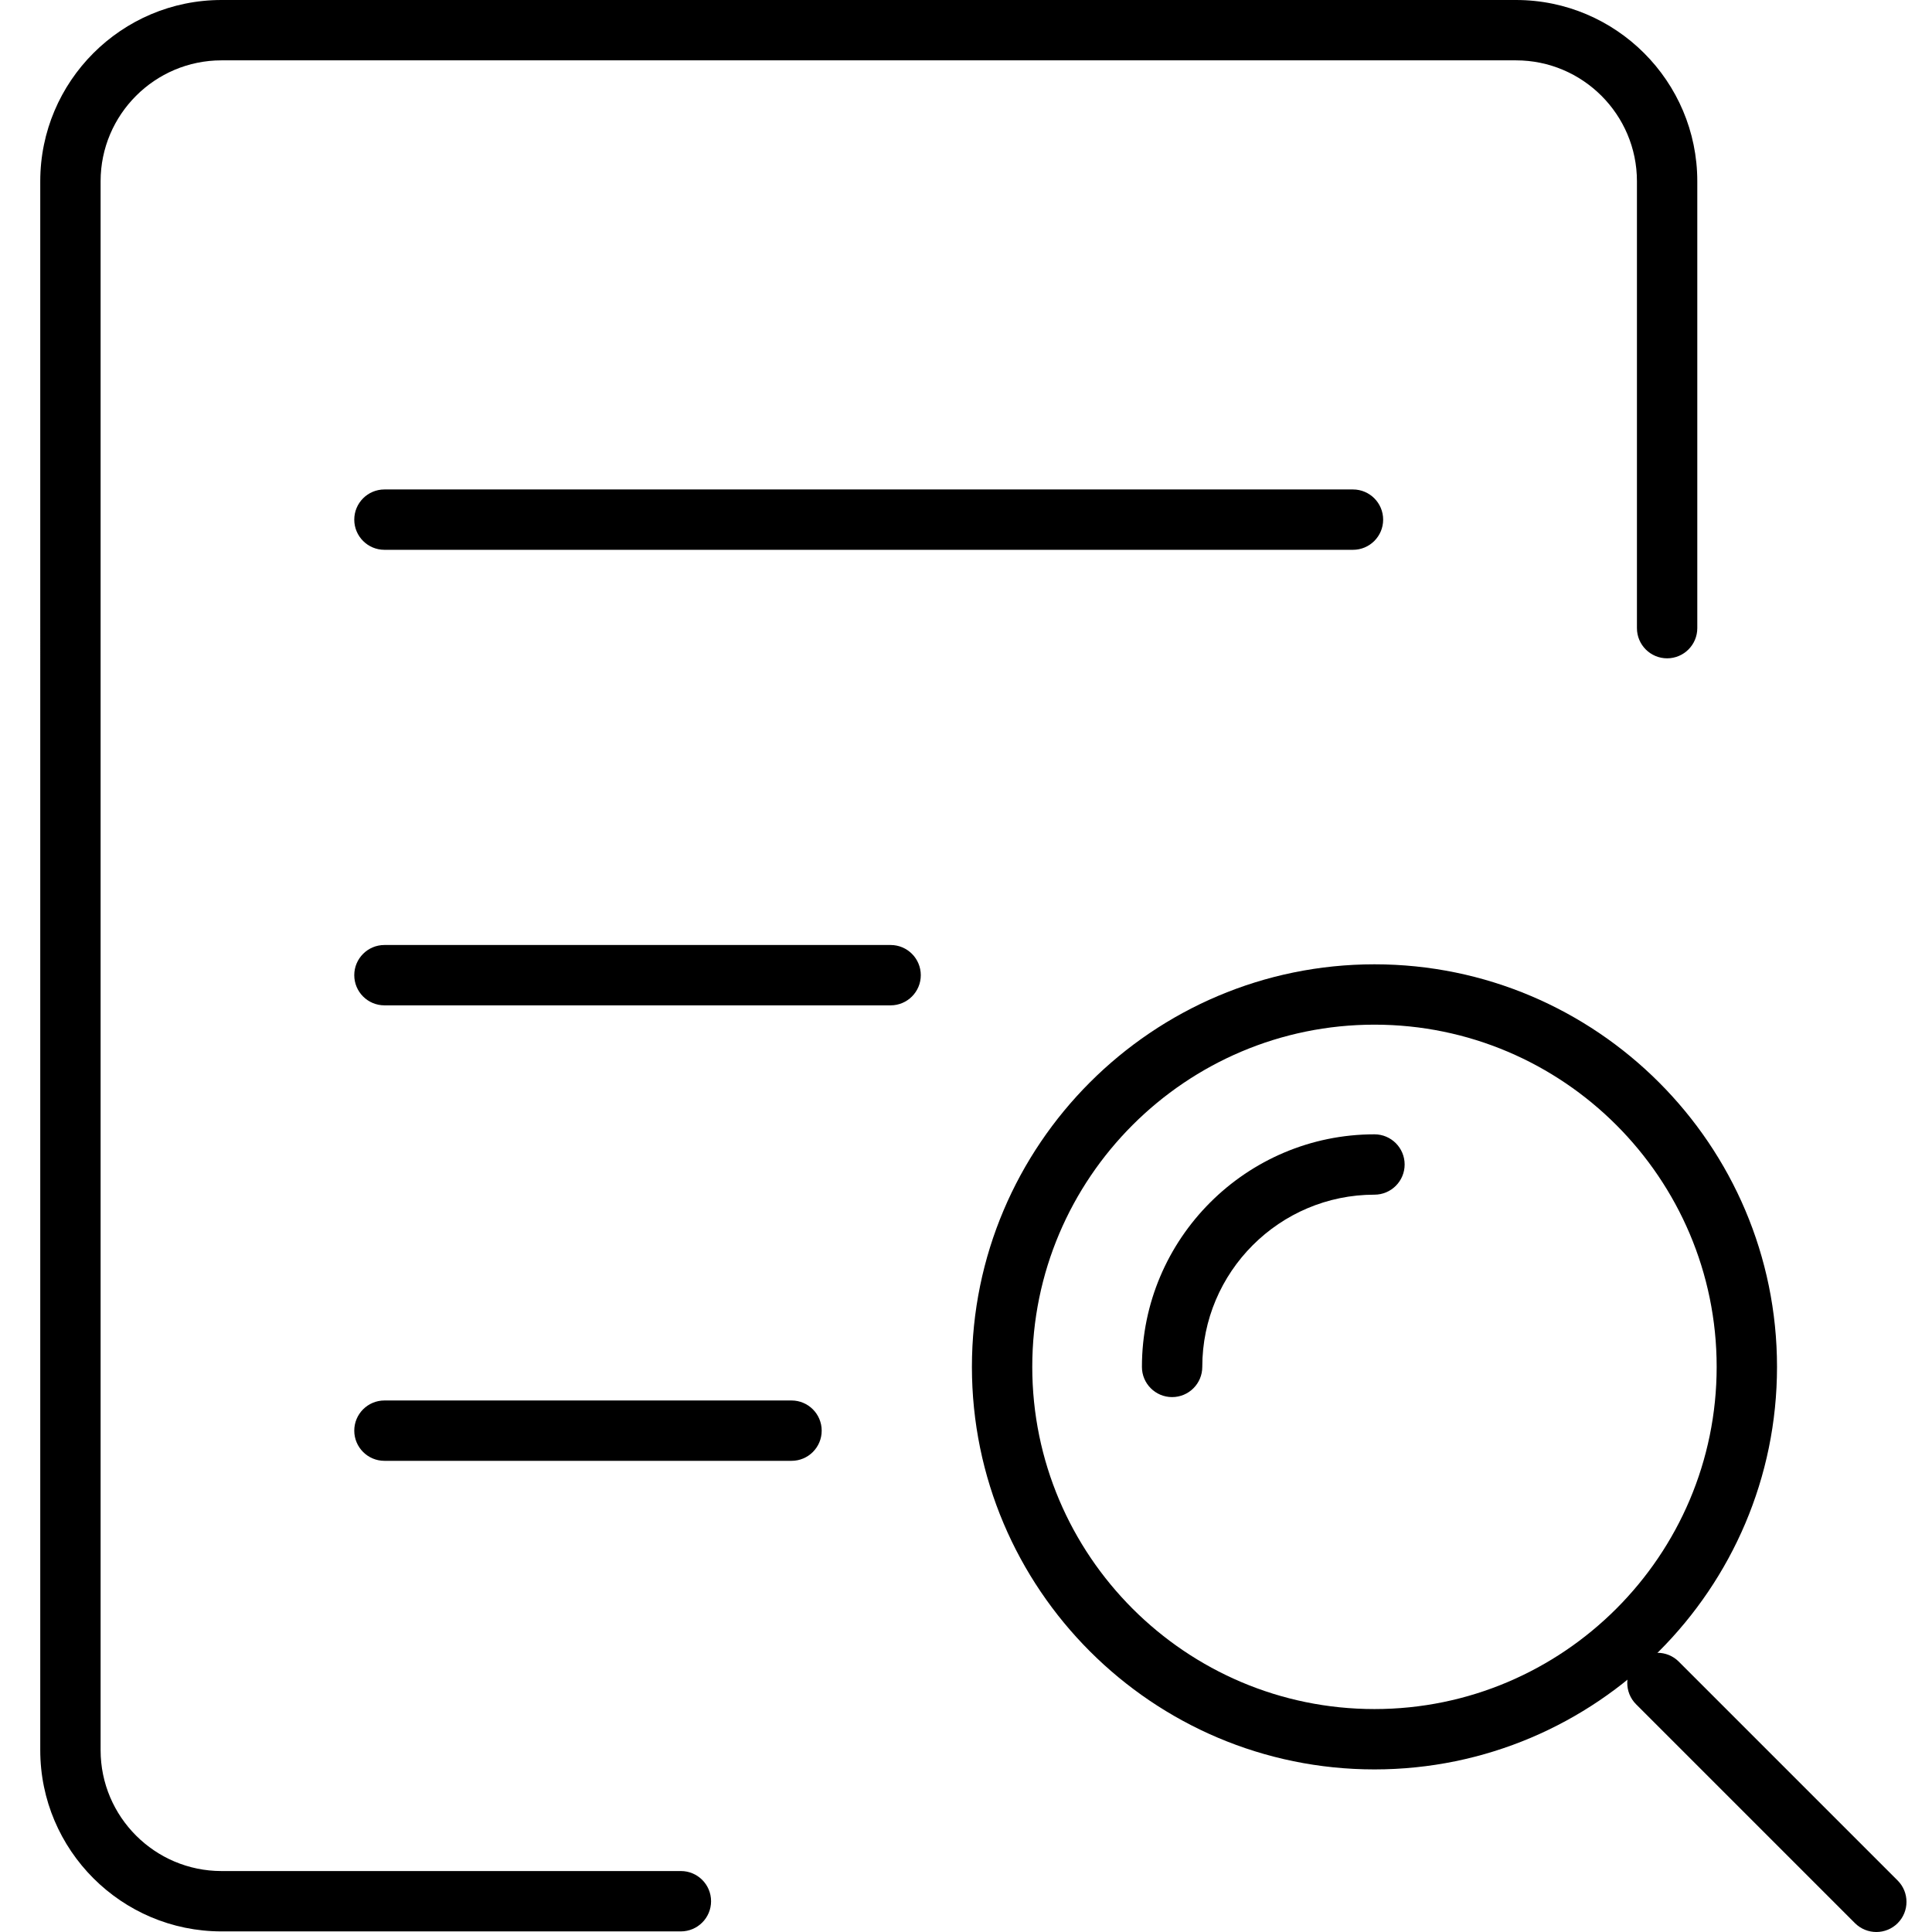<?xml version="1.0" standalone="no"?><!DOCTYPE svg PUBLIC "-//W3C//DTD SVG 1.1//EN" "http://www.w3.org/Graphics/SVG/1.1/DTD/svg11.dtd"><svg t="1540964680531" class="icon" style="" viewBox="0 0 1024 1024" version="1.1" xmlns="http://www.w3.org/2000/svg" p-id="17361" xmlns:xlink="http://www.w3.org/1999/xlink" width="200" height="200"><defs><style type="text/css"></style></defs><path d="M360.857 1023.68 117.396 1023.68c-52.972 0-96.06-43.088-96.06-96.06L21.336 96.06c0-52.972 43.088-96.06 96.06-96.06l686.111 0c52.972 0 96.092 43.088 96.092 96.06l0 236.871c0 8.829-7.165 15.994-15.994 15.994s-15.994-7.165-15.994-15.994L867.611 96.06c0-35.315-28.757-64.072-64.104-64.072L117.396 31.988c-35.315 0-64.072 28.757-64.072 64.072l0 831.56c0 35.315 28.757 64.072 64.072 64.072l243.493 0c8.829 0 15.994 7.165 15.994 15.994S369.717 1023.68 360.857 1023.68z" p-id="17362"></path><path d="M728.495 937.824c-117.652 0-213.36-95.708-213.36-213.36s95.708-213.36 213.36-213.36 213.36 95.74 213.36 213.36S846.115 937.824 728.495 937.824zM728.495 543.092c-99.995 0-181.372 81.345-181.372 181.372 0 99.995 81.377 181.372 181.372 181.372s181.372-81.377 181.372-181.372C909.867 624.47 828.489 543.092 728.495 543.092z" p-id="17363"></path><path d="M994.507 1024c-4.094 0-8.189-1.567-11.324-4.67l-116.02-116.02c-6.238-6.238-6.238-16.378 0-22.616s16.378-6.238 22.616 0l116.02 116.02c6.238 6.238 6.238 16.378 0 22.616C1002.696 1022.433 998.602 1024 994.507 1024z" p-id="17364"></path><path d="M717.107 291.411 203.764 291.411c-8.829 0-15.994-7.165-15.994-15.994s7.165-15.994 15.994-15.994l513.343 0c8.829 0 15.994 7.165 15.994 15.994S725.936 291.411 717.107 291.411z" p-id="17365"></path><path d="M472.047 532.856 203.764 532.856c-8.829 0-15.994-7.165-15.994-15.994s7.165-15.994 15.994-15.994l268.283 0c8.829 0 15.994 7.165 15.994 15.994S480.876 532.856 472.047 532.856z" p-id="17366"></path><path d="M419.523 774.27 203.764 774.27c-8.829 0-15.994-7.165-15.994-15.994s7.165-15.994 15.994-15.994l215.759 0c8.829 0 15.994 7.165 15.994 15.994S428.383 774.27 419.523 774.27z" p-id="17367"></path><path d="M621.239 740.49c-8.829 0-15.994-7.165-15.994-15.994 0-67.975 55.307-123.282 123.25-123.282 8.829 0 15.994 7.165 15.994 15.994s-7.165 15.994-15.994 15.994c-50.317 0-91.262 40.945-91.262 91.294C637.233 733.325 630.068 740.49 621.239 740.49z" p-id="17368"></path></svg>